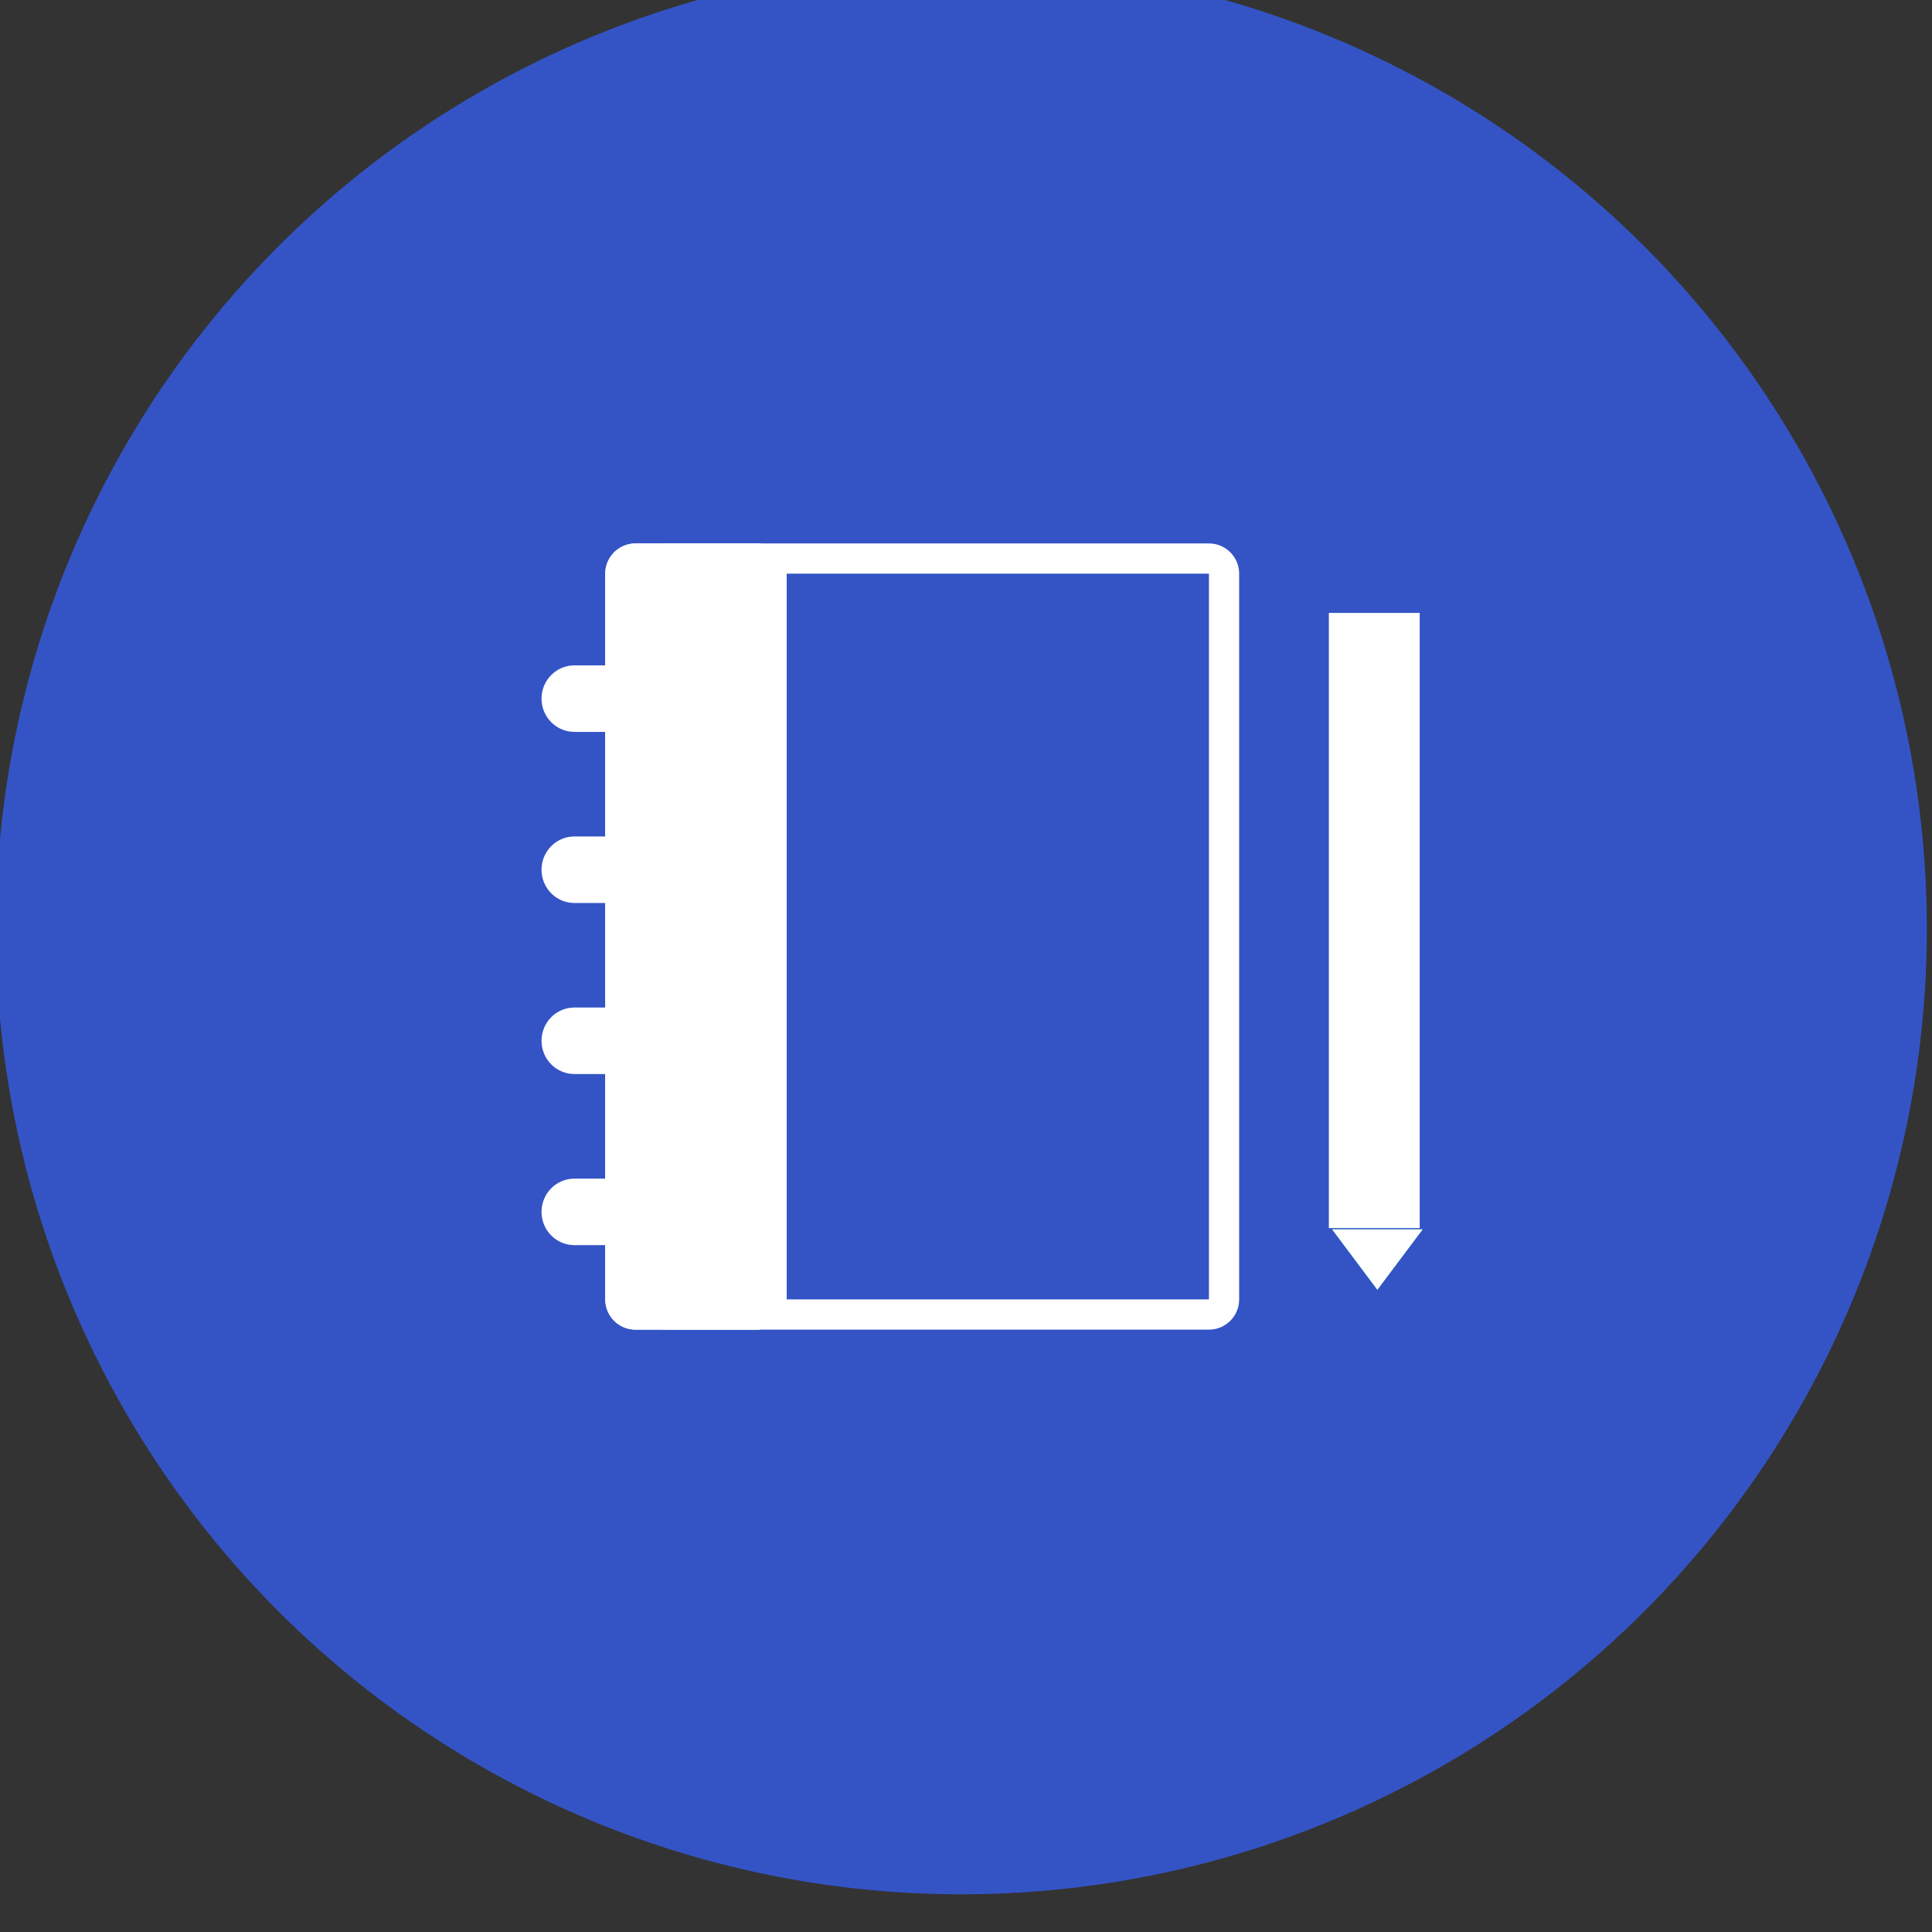 <?xml version="1.0" encoding="UTF-8" standalone="no"?>
<!DOCTYPE svg PUBLIC "-//W3C//DTD SVG 1.1//EN" "http://www.w3.org/Graphics/SVG/1.1/DTD/svg11.dtd">
<svg width="100%" height="100%" viewBox="0 0 64 64" version="1.1" xmlns="http://www.w3.org/2000/svg" xmlns:xlink="http://www.w3.org/1999/xlink" xml:space="preserve" xmlns:serif="http://www.serif.com/" style="fillRule:evenodd;clip-rule:evenodd;stroke-linecap:round;stroke-linejoin:round;stroke-miterlimit:1;">
    <rect x="0" y="0" width="64" height="64" fill="#333333" stroke="none"/>
    <g transform="matrix(1,0,0,1,-1586.49,-2061)">
        <g transform="matrix(0.644,0,0,0.644,1326.37,-312.187)">
            <circle cx="453.363" cy="3732.85" r="49.664" style="fill:rgb(52,84,198);"/>
        </g>
        <g transform="matrix(0.167,0,0,0.167,1158.59,2000.02)">
            <g>
                <g id="notes">
                    <g transform="matrix(4.95707e-17,-0.808,0.856,5.23188e-17,2535.01,1721.31)">
                        <path d="M1544.99,312.36L1544.96,312.715L1544.91,313.065L1544.85,313.41L1544.77,313.749L1544.67,314.081L1544.55,314.406L1544.42,314.724L1544.27,315.034L1544.1,315.335L1543.92,315.629L1543.73,315.913L1543.52,316.187L1543.3,316.452L1543.07,316.706L1542.83,316.949L1542.57,317.181L1542.3,317.401L1542.02,317.609L1541.73,317.804L1541.42,317.986L1541.11,318.155L1540.79,318.309L1540.47,318.45L1540.13,318.575L1539.78,318.685L1539.43,318.779L1539.07,318.858L1538.71,318.919L1538.34,318.964L1537.96,318.991L1537.58,319L1359.42,319L1359.04,318.991L1358.66,318.964L1358.29,318.919L1357.93,318.858L1357.57,318.779L1357.22,318.685L1356.87,318.575L1356.54,318.45L1356.21,318.309L1355.89,318.155L1355.58,317.986L1355.27,317.804L1354.98,317.609L1354.7,317.401L1354.43,317.181L1354.17,316.949L1353.93,316.706L1353.7,316.452L1353.48,316.187L1353.27,315.913L1353.08,315.629L1352.9,315.335L1352.73,315.034L1352.58,314.724L1352.45,314.406L1352.33,314.081L1352.23,313.749L1352.15,313.41L1352.09,313.065L1352.04,312.715L1352.01,312.36L1352,312L1352,186L1352.01,185.64L1352.04,185.285L1352.09,184.935L1352.15,184.59L1352.23,184.251L1352.33,183.919L1352.45,183.594L1352.58,183.276L1352.73,182.966L1352.9,182.665L1353.08,182.371L1353.27,182.087L1353.48,181.813L1353.7,181.548L1353.93,181.294L1354.17,181.051L1354.43,180.819L1354.7,180.599L1354.98,180.391L1355.27,180.196L1355.58,180.014L1355.89,179.845L1356.21,179.691L1356.54,179.55L1356.87,179.425L1357.22,179.315L1357.57,179.221L1357.93,179.142L1358.29,179.081L1358.66,179.036L1359.04,179.009L1359.42,179L1537.58,179L1537.96,179.009L1538.34,179.036L1538.71,179.081L1539.07,179.142L1539.43,179.221L1539.78,179.315L1540.13,179.425L1540.47,179.55L1540.79,179.691L1541.11,179.845L1541.42,180.014L1541.73,180.196L1542.02,180.391L1542.3,180.599L1542.57,180.819L1542.83,181.051L1543.07,181.294L1543.3,181.548L1543.52,181.813L1543.73,182.087L1543.92,182.371L1544.1,182.665L1544.27,182.966L1544.42,183.276L1544.55,183.594L1544.67,183.919L1544.77,184.251L1544.85,184.59L1544.91,184.935L1544.96,185.285L1544.99,185.64L1545,186L1545,312L1544.99,312.36ZM1537.58,186.089L1537.58,186.003L1537.58,186.003L1537.57,186.002L1537.48,186L1359.52,186L1359.43,186.002L1359.42,186.089L1359.42,311.912L1359.43,311.997L1359.43,311.998L1359.52,312L1537.48,312L1537.57,311.998L1537.58,311.997L1537.58,311.997L1537.58,311.997L1537.58,311.912L1537.58,186.089Z" style="fill:white;"/>
                    </g>
                    <g transform="matrix(4.94856e-17,-0.808,0.257,1.55966e-17,2636.33,1721.31)">
                        <path d="M1545,202.333C1545,189.455 1541.67,179 1537.58,179L1359.42,179C1355.33,179 1352,189.455 1352,202.333L1352,295.667C1352,308.545 1355.33,319 1359.42,319L1537.58,319C1541.67,319 1545,308.545 1545,295.667L1545,202.333Z" style="fill:white;"/>
                        <path d="M1544.99,296.867L1544.96,298.051L1544.91,299.218L1544.85,300.367L1544.77,301.495L1544.67,302.602L1544.55,303.686L1544.42,304.745L1544.27,305.779L1544.1,306.785L1543.92,307.762L1543.73,308.709L1543.52,309.624L1543.3,310.505L1543.07,311.352L1542.83,312.163L1542.57,312.935L1542.3,313.669L1542.02,314.362L1541.73,315.013L1541.42,315.62L1541.11,316.182L1540.79,316.698L1540.47,317.165L1540.13,317.583L1539.78,317.95L1539.43,318.265L1539.07,318.526L1538.71,318.731L1538.34,318.879L1537.96,318.97L1537.58,319L1359.42,319L1359.04,318.97L1358.66,318.879L1358.29,318.731L1357.93,318.526L1357.57,318.265L1357.22,317.95L1356.87,317.583L1356.54,317.165L1356.21,316.698L1355.89,316.182L1355.58,315.62L1355.27,315.013L1354.98,314.362L1354.7,313.669L1354.43,312.935L1354.17,312.163L1353.93,311.352L1353.7,310.505L1353.48,309.624L1353.27,308.709L1353.08,307.762L1352.9,306.785L1352.73,305.779L1352.58,304.745L1352.45,303.686L1352.33,302.602L1352.23,301.495L1352.15,300.367L1352.09,299.218L1352.04,298.051L1352.01,296.867L1352,295.667L1352,202.333L1352.01,201.133L1352.04,199.949L1352.09,198.782L1352.15,197.633L1352.23,196.505L1352.33,195.398L1352.45,194.314L1352.58,193.255L1352.73,192.221L1352.9,191.215L1353.08,190.238L1353.27,189.291L1353.48,188.376L1353.7,187.495L1353.93,186.648L1354.17,185.837L1354.43,185.065L1354.7,184.331L1354.98,183.638L1355.27,182.987L1355.58,182.38L1355.89,181.818L1356.21,181.302L1356.54,180.835L1356.87,180.417L1357.22,180.05L1357.57,179.735L1357.93,179.474L1358.29,179.269L1358.66,179.121L1359.04,179.03L1359.42,179L1537.58,179L1537.96,179.03L1538.34,179.121L1538.71,179.269L1539.07,179.474L1539.43,179.735L1539.78,180.05L1540.13,180.417L1540.47,180.835L1540.79,181.302L1541.11,181.818L1541.42,182.38L1541.73,182.987L1542.02,183.638L1542.3,184.331L1542.57,185.065L1542.83,185.837L1543.07,186.648L1543.3,187.495L1543.52,188.376L1543.73,189.291L1543.92,190.238L1544.1,191.215L1544.27,192.221L1544.42,193.255L1544.55,194.314L1544.67,195.398L1544.77,196.505L1544.85,197.633L1544.91,198.782L1544.96,199.949L1544.99,201.133L1545,202.333L1545,295.667L1544.99,296.867ZM1537.58,202.629L1537.58,202.342L1537.58,202.342L1537.57,202.341L1537.48,202.334L1359.52,202.334L1359.43,202.341L1359.42,202.629L1359.42,295.372L1359.43,295.659L1359.52,295.667L1537.48,295.667L1537.57,295.659L1537.58,295.658L1537.58,295.658L1537.58,295.372L1537.58,202.629Z" style="fill:white;"/>
                    </g>
                    <g transform="matrix(1,0,0,1,12,0)">
                        <g transform="matrix(6.97394e-17,-1.101,0.937,5.54916e-17,2217.85,2124.49)">
                            <path d="M1385.1,476.369C1385.1,472.808 1382.64,469.917 1379.61,469.917C1376.58,469.917 1374.12,472.808 1374.12,476.369L1374.12,489.048C1374.12,492.609 1376.58,495.5 1379.61,495.5C1382.64,495.5 1385.1,492.609 1385.1,489.048L1385.1,476.369Z" style="fill:white;stroke:white;strokeWidth:7px;"/>
                        </g>
                        <g transform="matrix(6.97394e-17,-1.101,0.937,5.54916e-17,2217.85,2090.55)">
                            <path d="M1385.1,476.369C1385.1,472.808 1382.64,469.917 1379.61,469.917C1376.58,469.917 1374.12,472.808 1374.12,476.369L1374.12,489.048C1374.12,492.609 1376.58,495.5 1379.61,495.5C1382.64,495.5 1385.1,492.609 1385.1,489.048L1385.1,476.369Z" style="fill:white;stroke:white;strokeWidth:7px;"/>
                        </g>
                        <g transform="matrix(6.97394e-17,-1.101,0.937,5.54916e-17,2217.85,2056.62)">
                            <path d="M1385.1,476.369C1385.1,472.808 1382.64,469.917 1379.61,469.917C1376.58,469.917 1374.12,472.808 1374.12,476.369L1374.12,489.048C1374.12,492.609 1376.58,495.5 1379.61,495.5C1382.64,495.5 1385.1,492.609 1385.1,489.048L1385.1,476.369Z" style="fill:white;stroke:white;strokeWidth:7px;"/>
                        </g>
                        <g transform="matrix(6.97394e-17,-1.101,0.937,5.54916e-17,2217.85,2022.68)">
                            <path d="M1385.1,476.369C1385.1,472.808 1382.64,469.917 1379.61,469.917C1376.58,469.917 1374.12,472.808 1374.12,476.369L1374.12,489.048C1374.12,492.609 1376.58,495.5 1379.61,495.5C1382.64,495.5 1385.1,492.609 1385.1,489.048L1385.1,476.369Z" style="fill:white;stroke:white;strokeWidth:7px;"/>
                        </g>
                    </g>
                    <g transform="matrix(1,0,0,1,-0.801,-2.124)">
                        <g transform="matrix(1.332,0,0,1.248,-936.853,-118.622)">
                            <rect x="2825.49" y="486.787" width="13.501" height="97.738" style="fill:white;"/>
                            <path d="M2838.99,584.526L2825.49,584.526L2825.49,486.787L2838.99,486.787L2838.99,584.526ZM2830.86,492.511L2830.86,578.802L2833.63,578.802L2833.63,492.511L2830.86,492.511Z" style="fill:white;"/>
                        </g>
                        <g transform="matrix(-0.943,1.15497e-16,-1.01377e-16,-0.828,5533.44,1145.59)">
                            <path d="M2860.18,631L2869.71,645.496L2850.64,645.496L2860.18,631Z" style="fill:rgb(0,175,115);"/>
                            <path d="M2860.18,631L2869.71,645.496L2850.64,645.496L2860.18,631Z" style="fill:white;"/>
                        </g>
                    </g>
                </g>
            </g>
        </g>
    </g>
</svg>
